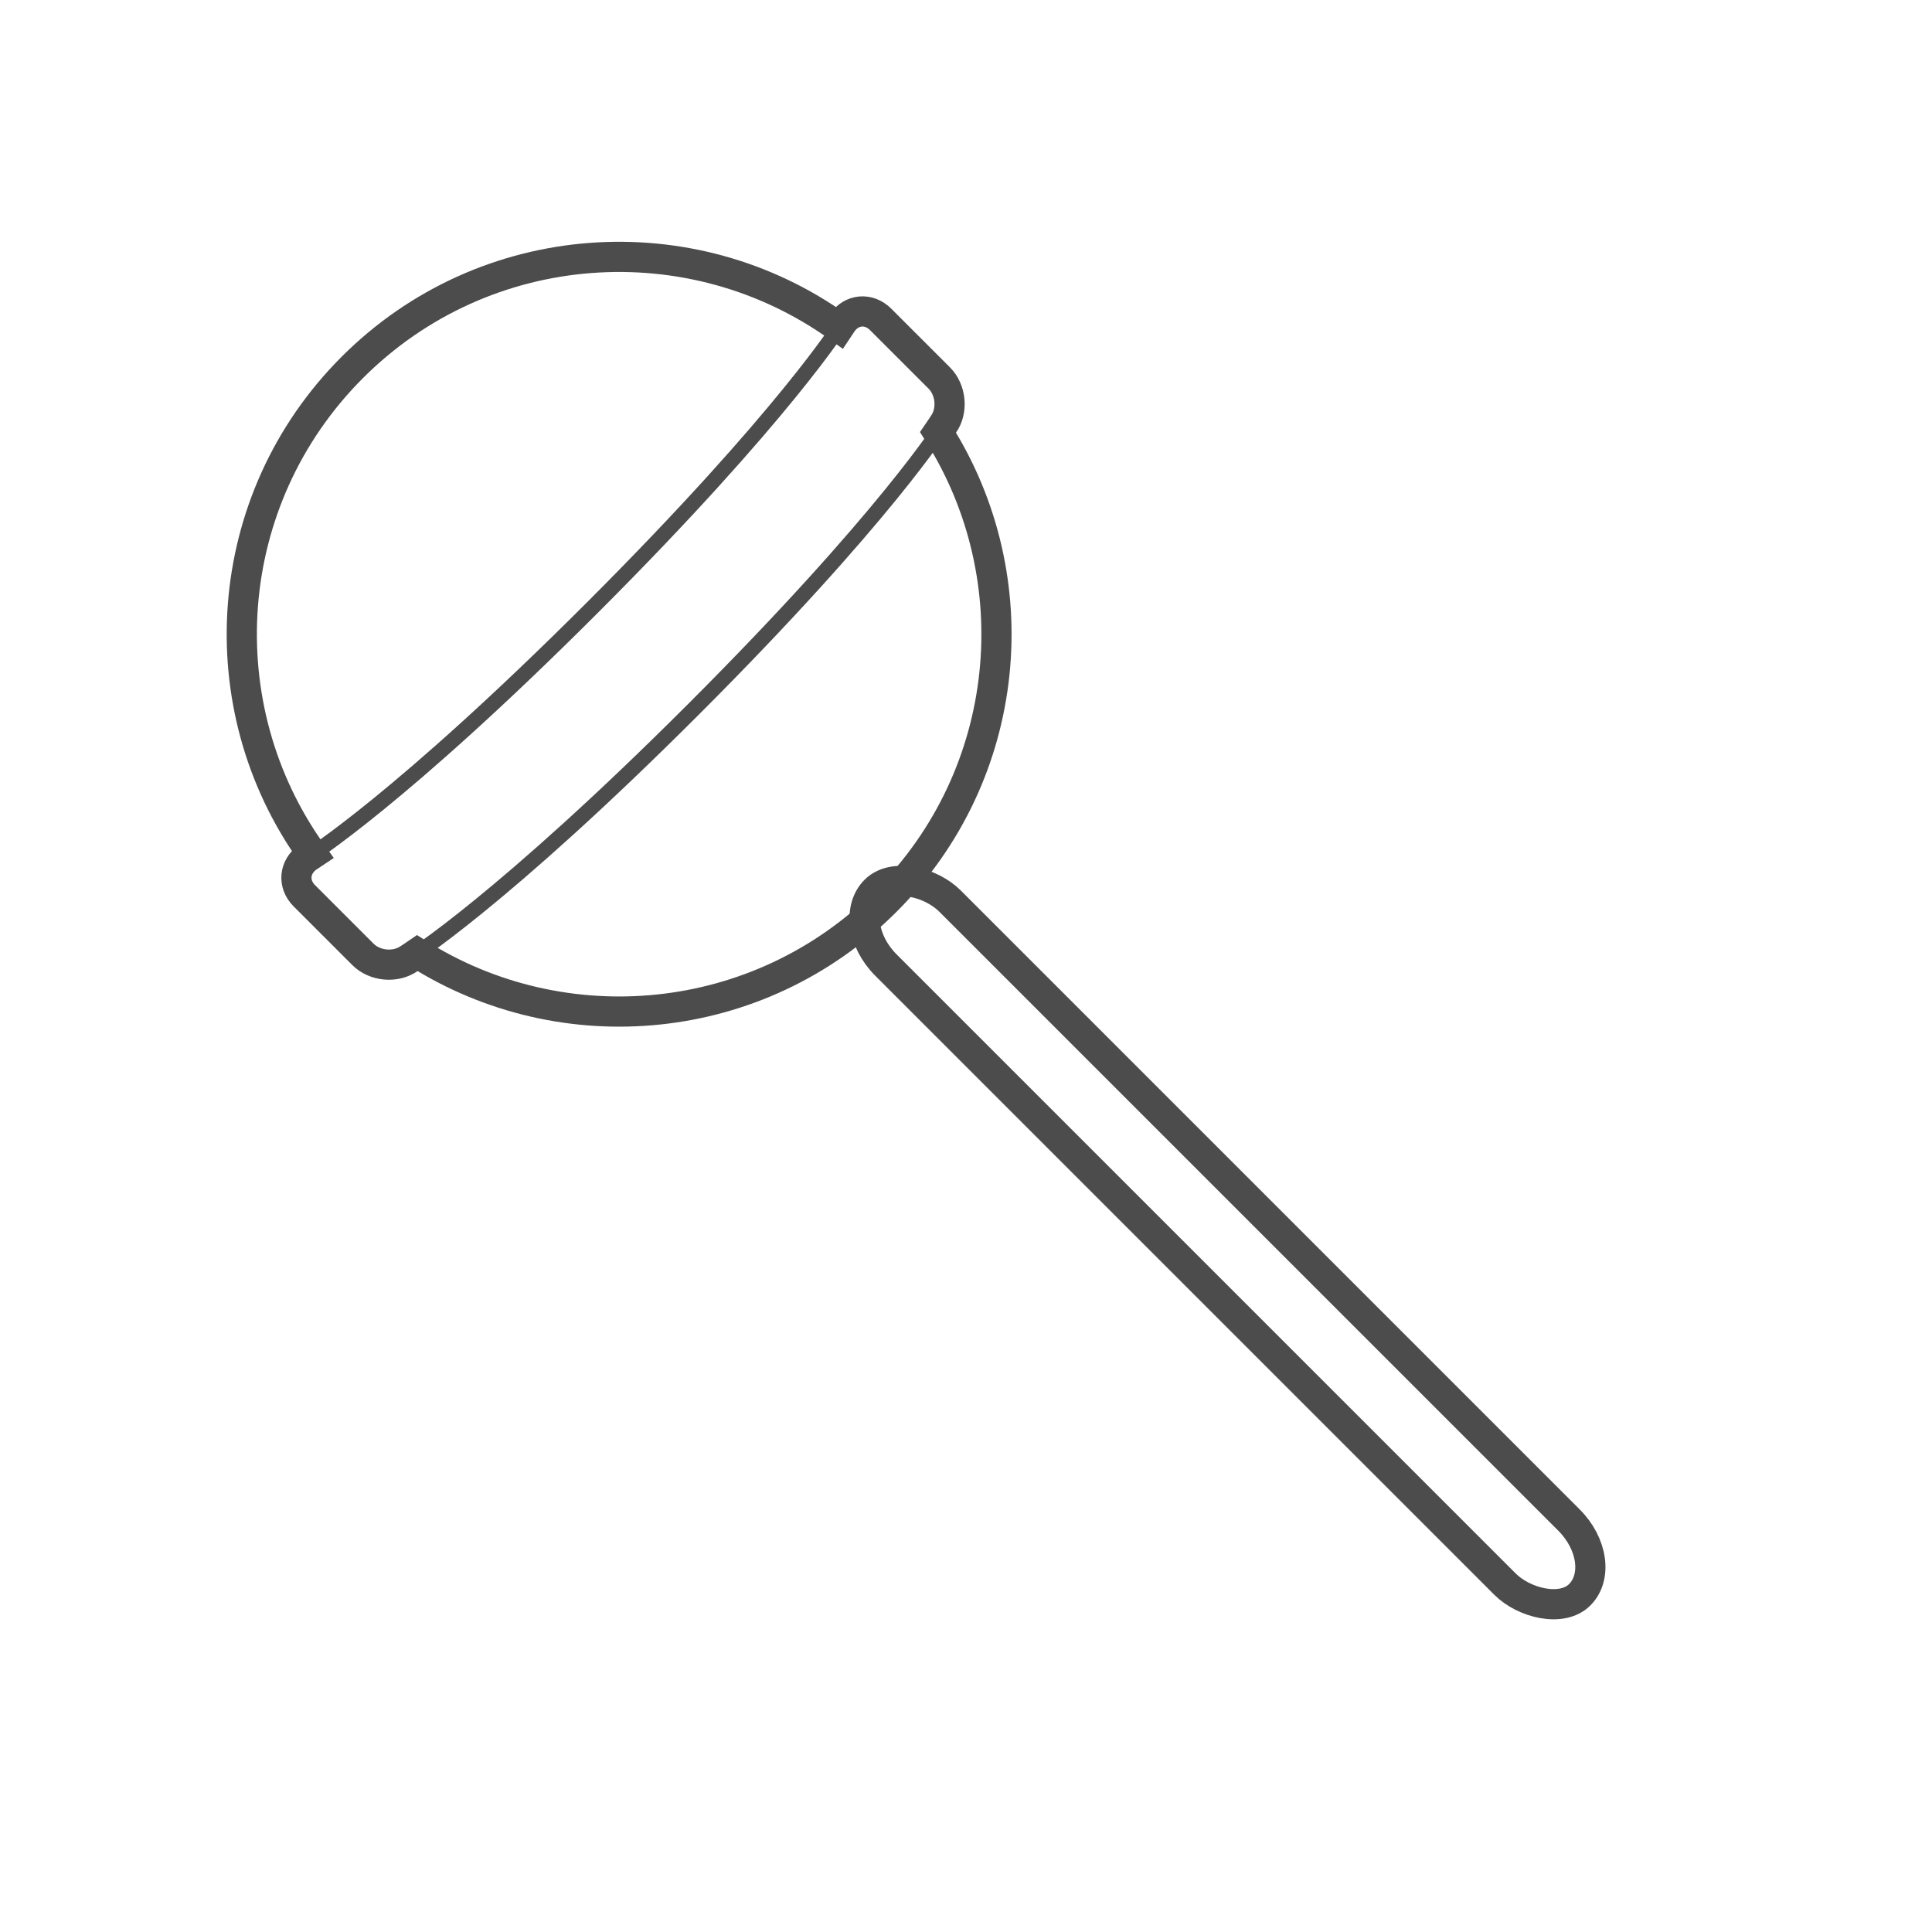 <?xml version="1.0" encoding="UTF-8" standalone="no"?>
<svg width="256px" height="256px" viewBox="0 0 256 256" version="1.1" xmlns="http://www.w3.org/2000/svg" xmlns:xlink="http://www.w3.org/1999/xlink" xmlns:sketch="http://www.bohemiancoding.com/sketch/ns">
    <!-- Generator: Sketch 3.2.2 (9983) - http://www.bohemiancoding.com/sketch -->
    <title>15-01-2015 - lollipop</title>
    <desc>Created with Sketch.</desc>
    <defs></defs>
    <g id="Page-1" stroke="none" stroke-width="1" fill="none" fill-rule="evenodd" sketch:type="MSPage">
        <g id="15-01-2015---lollipop" sketch:type="MSArtboardGroup" stroke="#4C4C4C">
            <g id="lollipop" sketch:type="MSLayerGroup" transform="translate(128, 130) rotate(-45) translate(-128, -130) translate(74, 15)">
                <rect id="Rectangle-72" stroke-width="4" sketch:type="MSShapeGroup" x="48" y="98" width="12" height="132" rx="8"></rect>
                <path d="M102.792,60.972 C97.791,83.308 77.845,100 54,100 C30.155,100 10.209,83.309 5.208,60.972 C4.338,60.812 3.923,60.715 3.923,60.715 C1.756,60.32 0,58.213 0,55.994 L0,45.006 C0,42.794 1.763,41.344 3.937,41.717 C3.937,41.717 4.172,41.772 4.658,41.868 C8.542,18.121 29.155,0 54,0 C78.845,0 99.458,18.121 103.342,41.868 C103.838,41.771 104.077,41.715 104.077,41.715 C106.244,41.32 108,42.787 108,45.006 L108,55.994 C108,58.206 106.237,60.344 104.063,60.717 C104.063,60.717 103.652,60.813 102.792,60.972 Z" id="Oval-93" stroke-width="4" sketch:type="MSShapeGroup"></path>
                <path d="M0,45.006 C0,42.794 1.763,41.344 3.937,41.717 C3.937,41.717 18,45 54,45 C90,45 104.077,41.715 104.077,41.715 C106.244,41.32 108,42.787 108,45.006 L108,55.994 C108,58.206 106.237,60.344 104.063,60.717 C104.063,60.717 90,64 54,64 C18,64 3.923,60.715 3.923,60.715 C1.756,60.32 0,58.213 0,55.994 L0,45.006 Z" id="Rectangle-74" stroke-width="2" sketch:type="MSShapeGroup"></path>
            </g>
        </g>
    </g>
</svg>